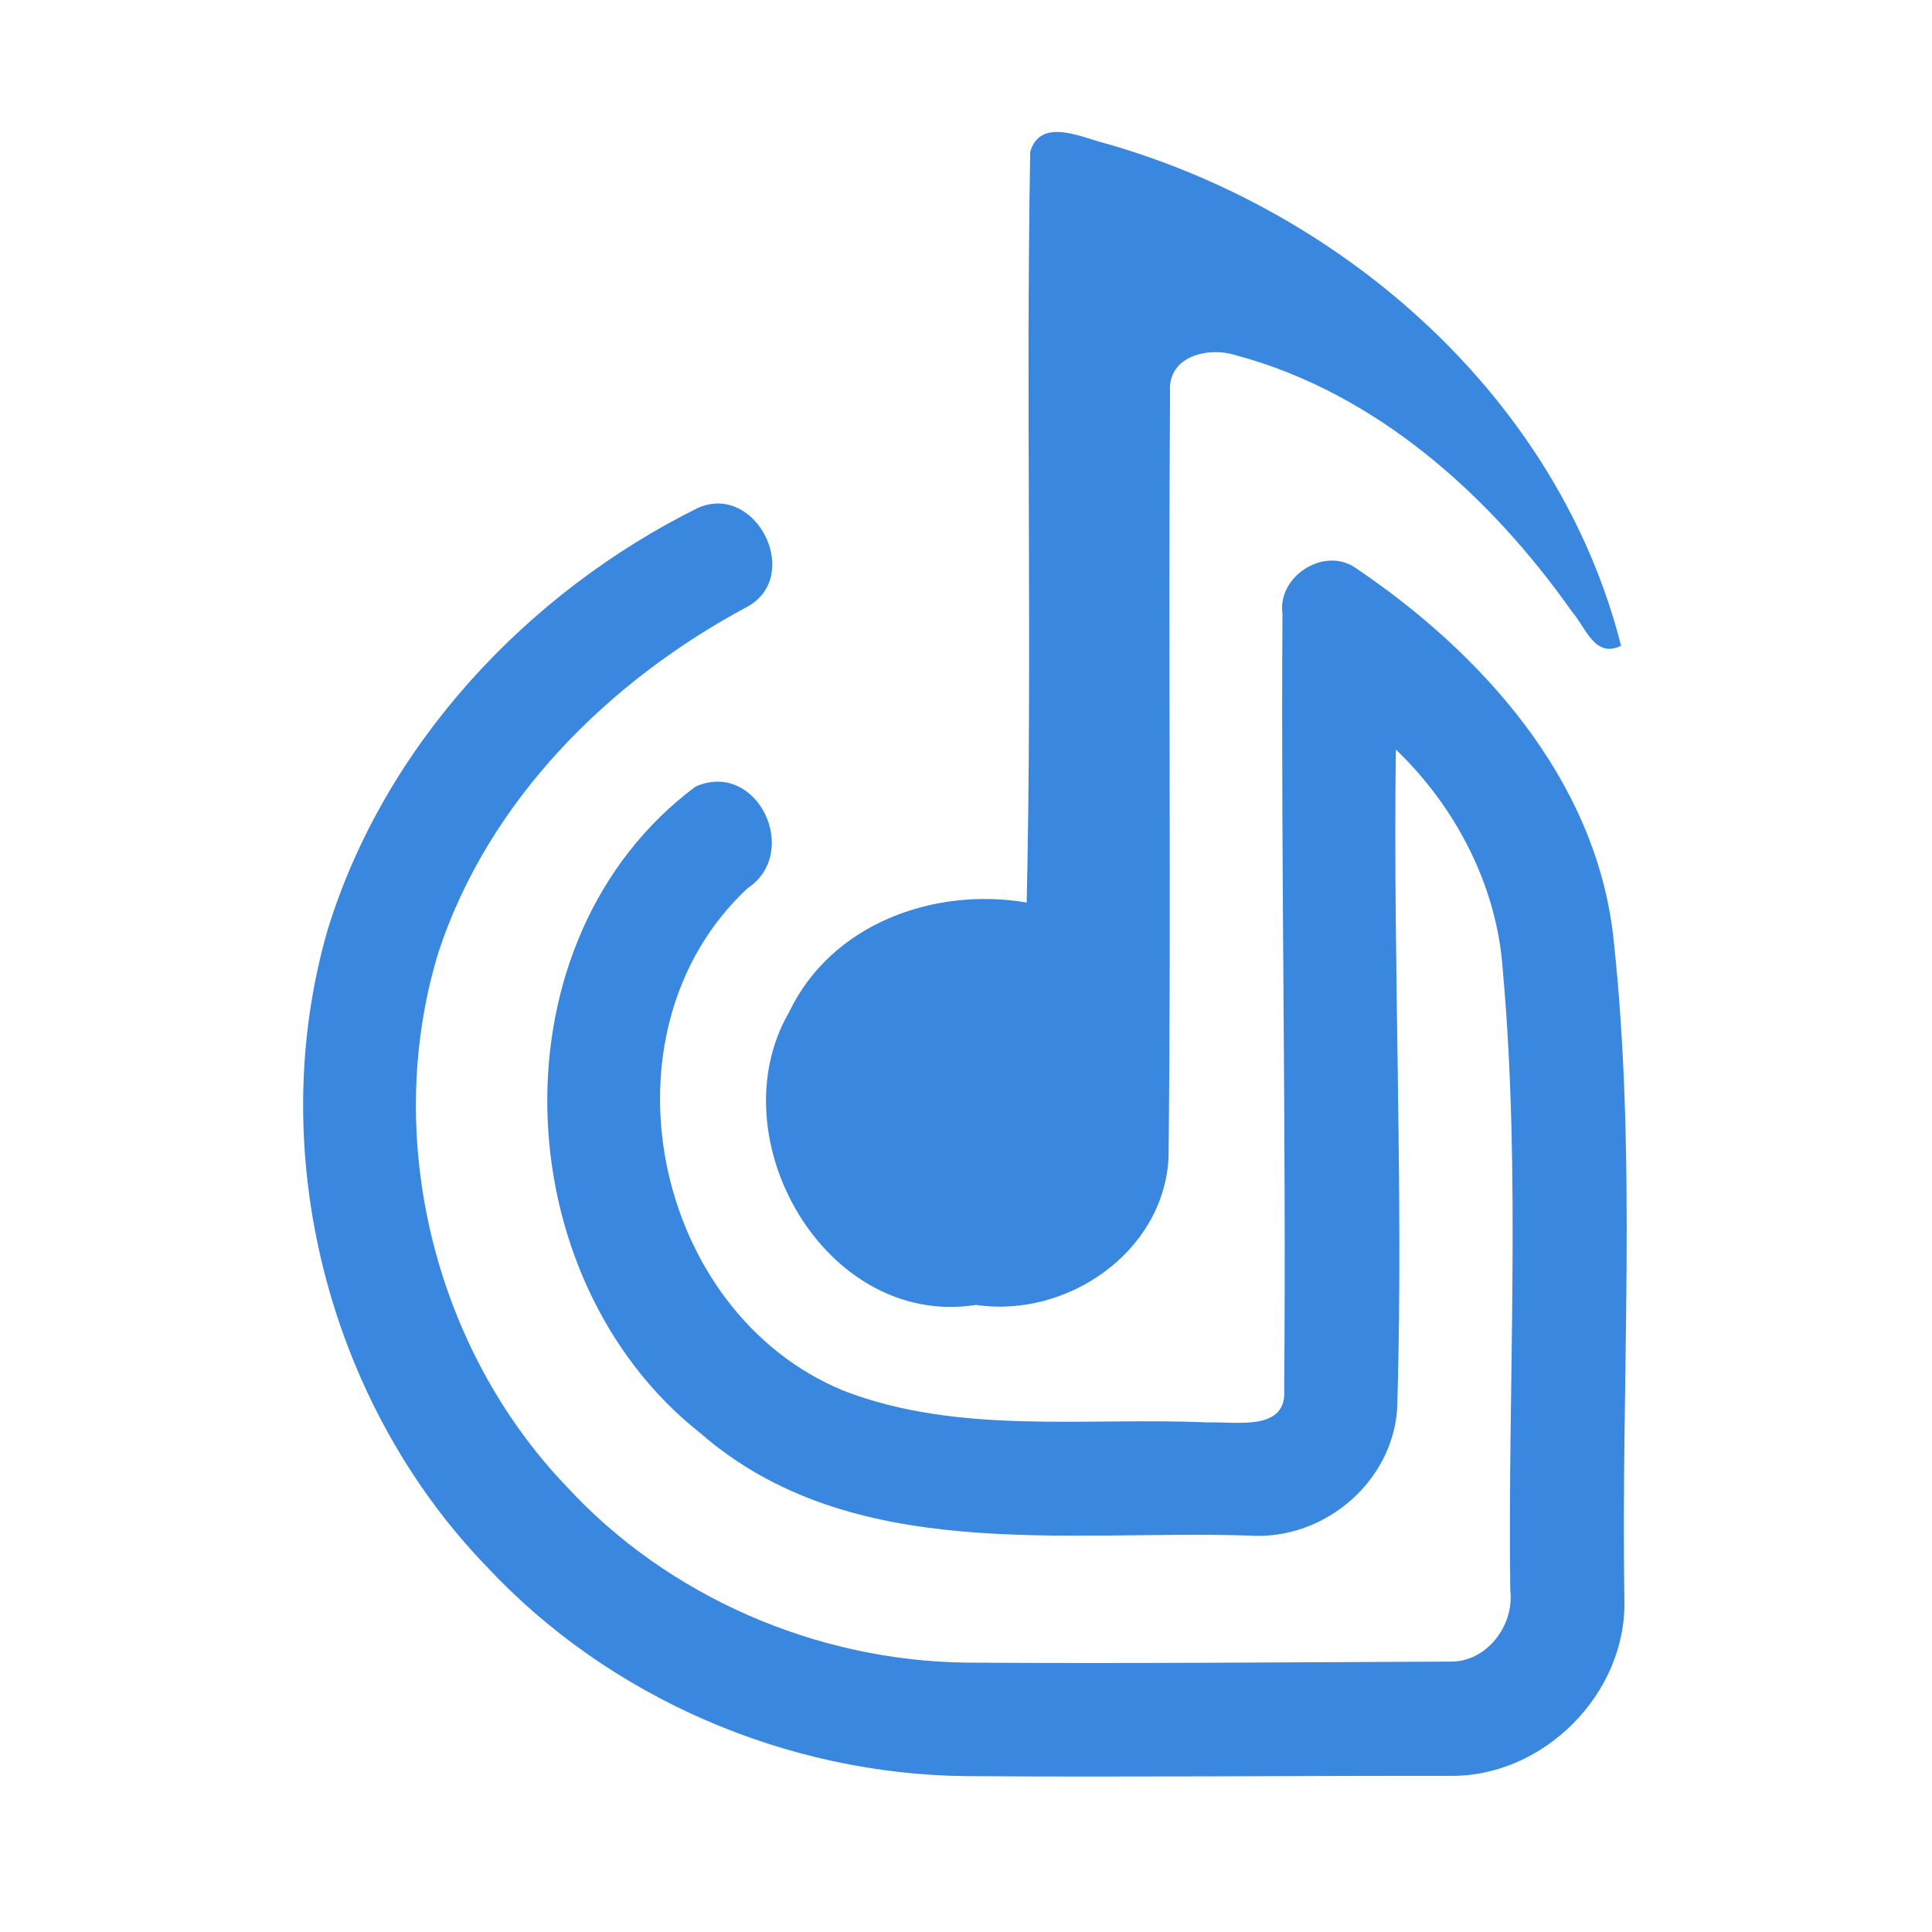 <?xml version="1.0" encoding="UTF-8" ?>
<!DOCTYPE svg PUBLIC "-//W3C//DTD SVG 1.1//EN" "http://www.w3.org/Graphics/SVG/1.1/DTD/svg11.dtd">
<svg width="192pt" height="192pt" viewBox="0 0 192 192" version="1.1" xmlns="http://www.w3.org/2000/svg">
<g id="#3987deff">
<path fill="#3987de" opacity="1.00" d=" M 102.38 15.10 C 103.38 11.62 107.47 13.65 109.82 14.24 C 133.70 21.01 154.90 39.67 161.10 64.18 C 158.47 65.45 157.59 62.35 156.22 60.78 C 148.06 49.23 136.79 39.06 122.87 35.32 C 120.10 34.41 116.01 35.37 116.28 38.96 C 116.09 64.32 116.41 89.69 116.13 115.04 C 115.65 124.45 106.00 131.03 96.99 129.68 C 82.04 132.04 71.19 113.05 78.42 100.58 C 82.62 91.80 92.81 88.13 102.03 89.69 C 102.59 64.84 101.94 39.95 102.38 15.10 Z" />
<path fill="#3987de" opacity="1.00" d=" M 69.37 50.47 C 75.17 47.94 79.79 57.25 74.28 60.29 C 60.50 67.65 48.57 79.52 43.59 94.58 C 37.97 112.86 43.08 133.91 56.29 147.71 C 66.39 158.69 81.14 165.05 96.03 165.23 C 112.04 165.34 128.05 165.19 144.06 165.13 C 147.73 165.22 150.51 161.55 150.09 158.03 C 149.82 137.51 151.18 116.94 149.35 96.47 C 148.81 88.14 144.71 80.22 138.72 74.49 C 138.42 96.01 139.48 117.55 138.88 139.06 C 138.93 146.89 131.77 153.17 124.06 152.60 C 105.75 152.02 84.58 155.49 69.57 142.40 C 50.06 126.97 48.76 93.36 69.12 78.17 C 75.26 75.46 79.66 84.73 74.28 88.28 C 59.06 102.49 64.84 130.41 83.84 138.21 C 95.31 142.64 107.97 140.82 120.00 141.36 C 122.76 141.24 127.95 142.34 127.62 138.04 C 127.84 112.37 127.29 86.68 127.45 61.01 C 126.92 57.32 131.51 54.32 134.63 56.38 C 147.19 64.83 158.48 77.34 160.31 92.93 C 162.74 114.86 161.07 136.96 161.43 158.98 C 161.68 168.33 153.32 176.69 143.97 176.48 C 127.98 176.47 112.00 176.62 96.02 176.51 C 78.18 176.33 60.52 168.73 48.34 155.66 C 32.53 139.27 26.22 114.31 32.56 92.41 C 38.19 74.08 52.34 58.91 69.37 50.47 Z" />
</g>
</svg>
